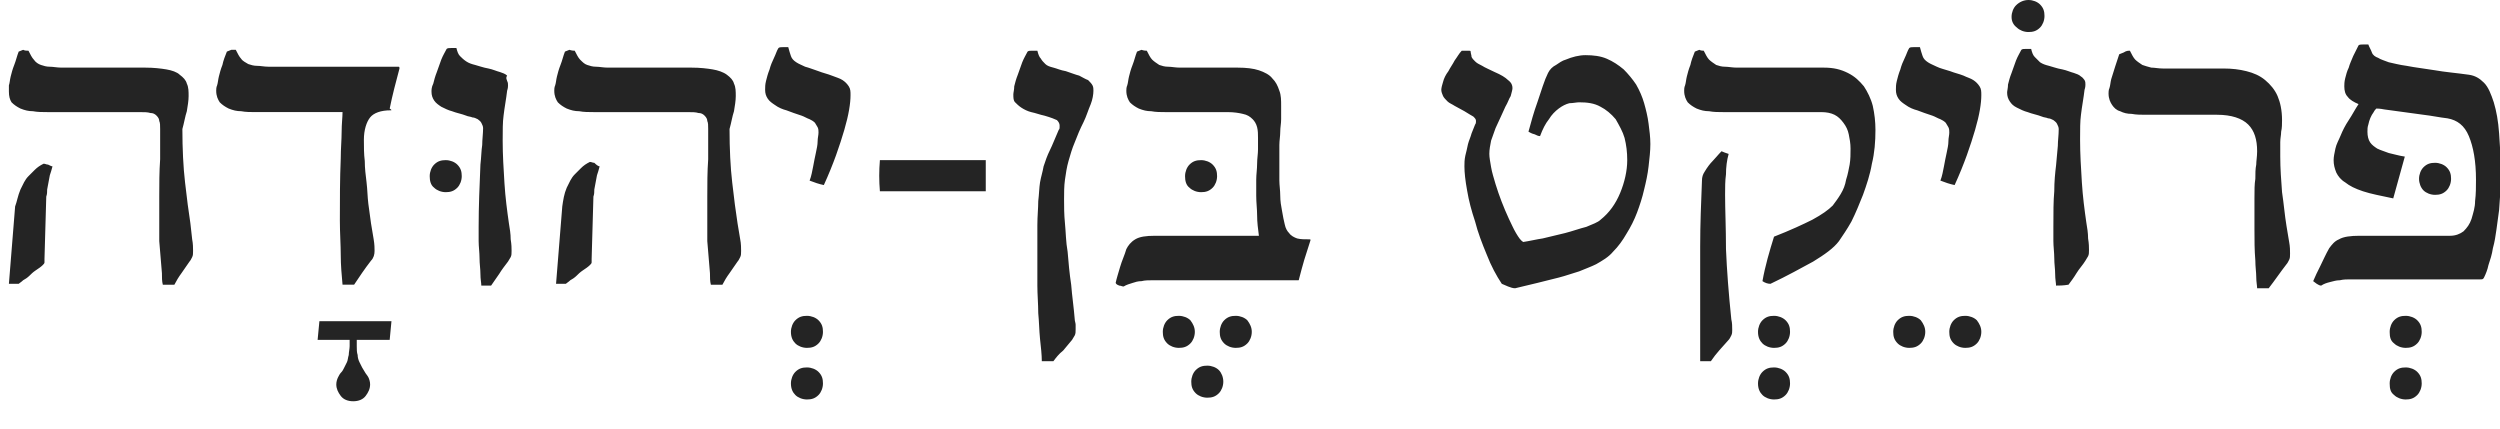 <?xml version="1.0" encoding="utf-8"?>
<!-- Generator: Adobe Illustrator 23.0.3, SVG Export Plug-In . SVG Version: 6.00 Build 0)  -->
<svg version="1.1" id="Layer_1" xmlns="http://www.w3.org/2000/svg" xmlns:xlink="http://www.w3.org/1999/xlink" x="0px" y="0px"
	 viewBox="0 0 281 48.2" style="enable-background:new 0 0 281 48.2;" xml:space="preserve">
<style type="text/css">
	.st0{fill:#242424;}
</style>
<path class="st0" d="M5.9,18.7c-0.1,0.4-0.2,0.7-0.3,1c-0.1,0.5-0.2,1.1-0.3,1.6c0,0.3,0,0.5-0.1,0.8l-0.2,7c0,0.1,0,0.3,0,0.4
	s-0.1,0.2-0.2,0.3C4.6,30,4.3,30.2,4,30.4S3.5,30.8,3.3,31s-0.5,0.4-0.7,0.5c-0.2,0.2-0.4,0.3-0.5,0.4c-0.4,0-0.8,0-1.1,0l0.7-8.7
	C1.9,22.7,2,22,2.3,21.3c0.3-0.6,0.5-1.1,0.9-1.5c0.2-0.2,0.4-0.4,0.7-0.7c0.3-0.3,0.6-0.5,1-0.7c0.2,0,0.3,0.1,0.5,0.1
	C5.6,18.6,5.8,18.7,5.9,18.7 M3.2,5.7c0.2,0.4,0.4,0.8,0.6,1C4,7,4.3,7.2,4.6,7.3c0.3,0.1,0.6,0.2,1,0.2s0.8,0.1,1.3,0.1h9.4
	c1,0,1.8,0.1,2.4,0.2s1.2,0.3,1.5,0.6c0.4,0.3,0.7,0.6,0.8,1c0.2,0.4,0.2,0.9,0.2,1.4s-0.1,1.1-0.2,1.7c-0.2,0.6-0.3,1.3-0.5,2
	c0,2.2,0.1,4.3,0.3,6c0.2,1.8,0.4,3.3,0.6,4.6l0.2,1.8c0.1,0.5,0.1,1,0.1,1.3s0,0.5-0.1,0.7s-0.2,0.4-0.3,0.5
	c-0.3,0.4-0.6,0.9-0.9,1.3s-0.6,0.9-0.8,1.3c-0.4,0-0.8,0-1.3,0c-0.1-0.4-0.1-0.8-0.1-1.3c-0.1-1.2-0.2-2.4-0.3-3.6
	c0-0.5,0-1.1,0-1.6c0-1.3,0-2.5,0-3.4c0-1.4,0-2.8,0.1-4.2c0-0.5,0-0.9,0-1.2c0-0.4,0-0.8,0-1.1s0-0.7,0-1.1c0-0.4,0-0.7-0.1-0.9
	c0-0.2-0.1-0.4-0.3-0.6c-0.2-0.2-0.4-0.3-0.7-0.3c-0.3-0.1-0.7-0.1-1.3-0.1H5.3c-0.5,0-1.1,0-1.6-0.1c-0.5,0-0.9-0.1-1.4-0.3
	c-0.4-0.2-0.7-0.4-1-0.7C1.1,11.2,1,10.8,1,10.3c0-0.2,0-0.4,0-0.7c0.1-0.3,0.1-0.6,0.2-1s0.2-0.8,0.4-1.3s0.3-1,0.5-1.5
	c0.2-0.1,0.3-0.1,0.5-0.2C2.8,5.7,3,5.7,3.2,5.7z M40.1,38.2c0,0.2,0,0.3,0,0.4v0.3c0,0.4,0,0.7,0.1,1c0,0.3,0.1,0.6,0.2,0.8
	c0.1,0.2,0.2,0.4,0.3,0.6c0.1,0.2,0.2,0.3,0.3,0.5s0.3,0.4,0.4,0.6c0.1,0.2,0.2,0.5,0.2,0.8c0,0.5-0.2,0.9-0.5,1.3
	c-0.3,0.4-0.8,0.6-1.4,0.6c-0.6,0-1.1-0.2-1.4-0.6c-0.3-0.4-0.5-0.8-0.5-1.3c0-0.3,0.1-0.6,0.2-0.8c0.1-0.2,0.2-0.4,0.4-0.6
	c0.1-0.1,0.2-0.3,0.3-0.5s0.2-0.4,0.3-0.6c0.1-0.2,0.1-0.5,0.2-0.8c0-0.3,0.1-0.7,0.1-1v-0.3c0-0.1,0-0.2,0-0.4h-3.6l0.2-2.1H44
	l-0.2,2.1C43.4,38.2,40.1,38.2,40.1,38.2z M43.9,12.4c-1.1,0-1.9,0.3-2.3,0.8c-0.4,0.5-0.7,1.4-0.7,2.5c0,0.8,0,1.6,0.1,2.4
	c0,0.8,0.1,1.6,0.2,2.4c0.1,0.8,0.1,1.6,0.2,2.4c0.1,0.8,0.2,1.5,0.3,2.2c0.1,0.6,0.2,1.2,0.3,1.8c0.1,0.6,0.1,1,0.1,1.3
	c0,0.4-0.1,0.8-0.4,1.1c-0.7,0.9-1.3,1.8-1.9,2.7c-0.4,0-0.8,0-1.3,0c-0.1-1.1-0.2-2.2-0.2-3.3c0-1.2-0.1-2.5-0.1-3.9
	c0-2.3,0-4.7,0.1-7c0-1.1,0.1-2.1,0.1-3s0.1-1.6,0.1-2.2h-9.8c-0.5,0-1.1,0-1.6-0.1c-0.5,0-0.9-0.1-1.4-0.3c-0.4-0.2-0.7-0.4-1-0.7
	c-0.2-0.3-0.4-0.7-0.4-1.3c0-0.1,0-0.4,0.1-0.6c0.1-0.3,0.1-0.6,0.2-1s0.2-0.8,0.4-1.3c0.1-0.5,0.3-1,0.5-1.5
	c0.2-0.1,0.3-0.1,0.5-0.2c0.2,0,0.3,0,0.5,0c0.2,0.4,0.4,0.8,0.6,1c0.2,0.3,0.5,0.4,0.8,0.6c0.3,0.1,0.6,0.2,1,0.2s0.8,0.1,1.3,0.1
	h14.6c0.1,0,0.1,0.1,0.1,0.2c-0.4,1.5-0.8,3-1.1,4.5C44.1,12.4,44,12.4,43.9,12.4L43.9,12.4z M54.1,32.1c0-0.3-0.1-0.7-0.1-1.3
	c0-0.6-0.1-1.1-0.1-1.8c0-0.6-0.1-1.3-0.1-1.9c0-0.5,0-1.1,0-1.6c0-2.3,0.1-4.6,0.2-7c0.1-0.8,0.1-1.6,0.2-2.2
	c0-0.6,0.1-1.3,0.1-1.9c0-0.2-0.1-0.4-0.2-0.6c-0.1-0.2-0.3-0.3-0.4-0.4c-0.2-0.1-0.4-0.2-0.6-0.2c-0.2-0.1-0.5-0.1-0.7-0.2
	c-0.5-0.2-1.1-0.3-1.6-0.5c-0.4-0.1-0.8-0.3-1.2-0.5c-0.3-0.2-0.6-0.4-0.8-0.7s-0.3-0.6-0.3-1c0-0.2,0-0.5,0.2-0.9
	c0.1-0.4,0.2-0.8,0.4-1.3s0.3-0.9,0.5-1.4s0.4-0.8,0.6-1.2c0.1-0.1,0.3-0.1,0.5-0.1s0.4,0,0.6,0c0.1,0.4,0.2,0.7,0.4,0.9
	s0.4,0.4,0.7,0.6s0.6,0.3,1,0.4s0.9,0.3,1.5,0.4c0.5,0.1,0.9,0.3,1.3,0.4c0.3,0.1,0.6,0.2,0.8,0.4c-0.2,0.3,0,0.5,0,0.6
	c0.1,0.2,0.1,0.3,0.1,0.5c0,0.1,0,0.3-0.1,0.6c-0.1,0.9-0.3,1.9-0.4,2.8c-0.1,0.7-0.1,1.7-0.1,2.8c0,1.6,0.1,3.2,0.2,4.8
	c0.1,1.6,0.3,3.1,0.5,4.5c0.1,0.6,0.2,1.2,0.2,1.8c0.1,0.6,0.1,1,0.1,1.3s0,0.5-0.1,0.7s-0.2,0.3-0.3,0.5c-0.3,0.4-0.7,0.9-1,1.4
	c-0.3,0.4-0.6,0.9-0.9,1.3C55,32.1,54.5,32.1,54.1,32.1L54.1,32.1z M48.3,19.8c0-0.5,0.2-1,0.5-1.3c0.4-0.4,0.8-0.5,1.3-0.5
	s1,0.2,1.3,0.5c0.4,0.4,0.5,0.8,0.5,1.3s-0.2,1-0.5,1.3c-0.4,0.4-0.8,0.5-1.3,0.5s-1-0.2-1.3-0.5C48.4,20.8,48.3,20.3,48.3,19.8z
	 M67.4,18.7c-0.1,0.4-0.2,0.7-0.3,1c-0.1,0.5-0.2,1.1-0.3,1.6c0,0.3,0,0.5-0.1,0.8l-0.2,7c0,0.1,0,0.3,0,0.4s-0.1,0.2-0.2,0.3
	c-0.2,0.2-0.5,0.4-0.8,0.6S65,30.8,64.8,31s-0.5,0.4-0.7,0.5c-0.2,0.2-0.4,0.3-0.5,0.4c-0.4,0-0.8,0-1.1,0l0.7-8.7
	c0.1-0.7,0.2-1.4,0.5-2.1c0.3-0.6,0.5-1.1,0.9-1.5c0.2-0.2,0.4-0.4,0.7-0.7c0.3-0.3,0.6-0.5,1-0.7c0.2,0,0.3,0.1,0.5,0.1
	C67.1,18.6,67.3,18.7,67.4,18.7L67.4,18.7z M64.6,5.7c0.2,0.4,0.4,0.8,0.6,1C65.5,7,65.7,7.2,66,7.3c0.3,0.1,0.6,0.2,1,0.2
	s0.8,0.1,1.3,0.1h9.4c1,0,1.8,0.1,2.4,0.2s1.2,0.3,1.6,0.6s0.7,0.6,0.8,1c0.2,0.4,0.2,0.9,0.2,1.4s-0.1,1.1-0.2,1.7
	c-0.2,0.6-0.3,1.3-0.5,2c0,2.2,0.1,4.3,0.3,6c0.2,1.8,0.4,3.3,0.6,4.6l0.3,1.8c0.1,0.5,0.1,1,0.1,1.3s0,0.5-0.1,0.7
	s-0.2,0.4-0.3,0.5c-0.3,0.4-0.6,0.9-0.9,1.3s-0.6,0.9-0.8,1.3c-0.4,0-0.8,0-1.3,0c-0.1-0.4-0.1-0.8-0.1-1.3
	c-0.1-1.2-0.2-2.4-0.3-3.6c0-0.5,0-1.1,0-1.6c0-1.3,0-2.5,0-3.4c0-1.4,0-2.8,0.1-4.2c0-0.5,0-0.9,0-1.2c0-0.4,0-0.8,0-1.1
	s0-0.7,0-1.1c0-0.4,0-0.7-0.1-0.9c0-0.2-0.1-0.4-0.3-0.6c-0.2-0.2-0.4-0.3-0.7-0.3c-0.3-0.1-0.7-0.1-1.3-0.1H66.7
	c-0.5,0-1.1,0-1.6-0.1c-0.5,0-0.9-0.1-1.4-0.3c-0.4-0.2-0.7-0.4-1-0.7c-0.2-0.3-0.4-0.7-0.4-1.3c0-0.1,0-0.4,0.1-0.6
	c0.1-0.3,0.1-0.6,0.2-1c0.1-0.4,0.2-0.8,0.4-1.3s0.3-1,0.5-1.5c0.2-0.1,0.3-0.1,0.5-0.2C64.3,5.7,64.5,5.7,64.6,5.7L64.6,5.7z
	 M88.9,43.1c0-0.5,0.2-1,0.5-1.3c0.4-0.4,0.8-0.5,1.3-0.5s1,0.2,1.3,0.5c0.4,0.4,0.5,0.8,0.5,1.3s-0.2,1-0.5,1.3
	c-0.4,0.4-0.8,0.5-1.3,0.5s-1-0.2-1.3-0.5S88.9,43.7,88.9,43.1L88.9,43.1z M88.9,37.3c0-0.5,0.2-1,0.5-1.3c0.4-0.4,0.8-0.5,1.3-0.5
	s1,0.2,1.3,0.5c0.4,0.4,0.5,0.8,0.5,1.3s-0.2,1-0.5,1.3c-0.4,0.4-0.8,0.5-1.3,0.5s-1-0.2-1.3-0.5S88.9,37.9,88.9,37.3z M88.6,5.3
	c0.1,0.4,0.2,0.7,0.3,1C89,6.6,89.2,6.8,89.5,7s0.6,0.3,1,0.5C90.9,7.6,91.4,7.8,92,8c0.5,0.2,1,0.3,1.5,0.5s0.9,0.3,1.2,0.5
	c0.3,0.2,0.5,0.4,0.7,0.7s0.2,0.6,0.2,1c0,0.9-0.2,2.2-0.7,3.9s-1.2,3.8-2.3,6.2c-0.5-0.1-1.1-0.3-1.6-0.5c0.2-0.5,0.3-1.1,0.4-1.6
	s0.2-1.1,0.3-1.5c0.1-0.5,0.2-0.9,0.2-1.3c0-0.4,0.1-0.7,0.1-1c0-0.2,0-0.4-0.1-0.6c-0.1-0.2-0.2-0.3-0.3-0.5
	c-0.2-0.2-0.4-0.3-0.6-0.4c-0.3-0.1-0.6-0.3-0.9-0.4c-0.6-0.2-1.2-0.4-1.7-0.6c-0.4-0.1-0.9-0.3-1.3-0.6c-0.3-0.2-0.6-0.4-0.8-0.7
	c-0.2-0.3-0.3-0.6-0.3-1c0-0.3,0-0.6,0.1-1s0.2-0.8,0.4-1.3c0.1-0.4,0.3-0.9,0.5-1.3s0.3-0.8,0.5-1.1c0.1-0.1,0.3-0.1,0.5-0.1
	C88.3,5.3,88.4,5.3,88.6,5.3z M98.9,21.5c-0.1-1.2-0.1-2.3,0-3.5h11.9c0,1.2,0,2.3,0,3.5H98.9L98.9,21.5z M118.4,40.6
	c-0.4,0-0.8,0-1.3,0c0-0.7-0.1-1.6-0.2-2.5c-0.1-1-0.1-1.9-0.2-2.9c0-1-0.1-2.1-0.1-3.1s0-2.1,0-3.1c0-1.4,0-2.7,0-3.7
	s0.1-1.9,0.1-2.7c0.1-0.8,0.1-1.5,0.2-2.1s0.3-1.2,0.4-1.8c0.2-0.6,0.4-1.2,0.7-1.8c0.3-0.6,0.6-1.4,1-2.3c0.1-0.1,0.1-0.2,0.1-0.3
	s0-0.1,0-0.2c0-0.2-0.1-0.4-0.3-0.6c-0.2-0.1-0.7-0.3-1.4-0.5c-0.5-0.1-1-0.3-1.5-0.4c-0.4-0.1-0.8-0.3-1.1-0.5
	c-0.3-0.2-0.5-0.4-0.7-0.6c-0.2-0.2-0.2-0.5-0.2-0.9c0-0.2,0.1-0.5,0.1-0.9c0.1-0.4,0.2-0.8,0.4-1.3c0.2-0.5,0.3-0.9,0.5-1.4
	s0.4-0.8,0.6-1.2c0.1-0.1,0.3-0.1,0.5-0.1s0.4,0,0.6,0c0.1,0.4,0.2,0.7,0.4,0.9c0.1,0.2,0.3,0.4,0.5,0.6s0.5,0.3,0.9,0.4
	s0.8,0.3,1.4,0.4c0.6,0.2,1.1,0.4,1.5,0.5c0.4,0.2,0.7,0.4,1,0.5c0.2,0.2,0.4,0.4,0.5,0.6c0.1,0.2,0.1,0.4,0.1,0.6
	c0,0.4-0.1,1-0.3,1.5c-0.3,0.7-0.5,1.4-0.8,2c-0.4,0.8-0.7,1.5-1,2.3c-0.3,0.7-0.5,1.4-0.7,2.1c-0.2,0.7-0.3,1.4-0.4,2.1
	s-0.1,1.5-0.1,2.2c0,0.8,0,1.7,0.1,2.7s0.1,2.1,0.3,3.2c0.1,1.2,0.2,2.4,0.4,3.7c0.1,1.3,0.3,2.6,0.4,3.9c0,0.2,0.1,0.4,0.1,0.6
	c0,0.2,0,0.4,0,0.5c0,0.3,0,0.5-0.1,0.7s-0.2,0.3-0.3,0.5l-1,1.2C119,39.8,118.7,40.2,118.4,40.6L118.4,40.6z M140.7,37.3
	c0,0.5-0.2,1-0.5,1.3c-0.4,0.4-0.8,0.5-1.3,0.5s-1-0.2-1.3-0.5c-0.4-0.4-0.5-0.8-0.5-1.3s0.2-1,0.5-1.3c0.4-0.4,0.8-0.5,1.3-0.5
	s1,0.2,1.3,0.5C140.5,36.4,140.7,36.8,140.7,37.3L140.7,37.3z M137.5,42.9c0,0.5-0.2,1-0.5,1.3c-0.4,0.4-0.8,0.5-1.3,0.5
	s-1-0.2-1.3-0.5c-0.4-0.4-0.5-0.8-0.5-1.3s0.2-1,0.5-1.3c0.4-0.4,0.8-0.5,1.3-0.5s1,0.2,1.3,0.5S137.5,42.4,137.5,42.9z M134.3,37.3
	c0,0.5-0.2,1-0.5,1.3c-0.4,0.4-0.8,0.5-1.3,0.5s-1-0.2-1.3-0.5c-0.4-0.4-0.5-0.8-0.5-1.3s0.2-1,0.5-1.3c0.4-0.4,0.8-0.5,1.3-0.5
	s1,0.2,1.3,0.5C134.1,36.4,134.3,36.8,134.3,37.3z M133.2,19.8c0-0.5,0.2-1,0.5-1.3c0.4-0.4,0.8-0.5,1.3-0.5s1,0.2,1.3,0.5
	c0.4,0.4,0.5,0.8,0.5,1.3s-0.2,1-0.5,1.3c-0.4,0.4-0.8,0.5-1.3,0.5s-1-0.2-1.3-0.5C133.3,20.8,133.2,20.3,133.2,19.8z M128.9,5.7
	c0.2,0.4,0.4,0.8,0.6,1c0.2,0.2,0.5,0.4,0.8,0.6c0.3,0.1,0.6,0.2,1,0.2s0.8,0.1,1.3,0.1h6.5c1,0,1.8,0.1,2.4,0.3
	c0.6,0.2,1.2,0.5,1.5,0.9c0.4,0.4,0.6,0.8,0.8,1.4c0.2,0.5,0.2,1.1,0.2,1.7c0,0.5,0,1,0,1.5s-0.1,0.9-0.1,1.4s-0.1,1-0.1,1.5
	c0,0.6,0,1.1,0,1.7c0,0.2,0,0.5,0,0.9s0,0.9,0,1.4s0.1,1.1,0.1,1.7s0.1,1.2,0.2,1.7c0.1,0.6,0.2,1.1,0.3,1.5c0.1,0.5,0.3,0.8,0.5,1
	c0.2,0.3,0.6,0.5,0.9,0.6c0.4,0.1,0.8,0.1,1.4,0.1c0.1,0,0.1,0,0.1,0.1c-0.2,0.7-0.5,1.5-0.7,2.2s-0.4,1.4-0.6,2.2
	c0,0.1,0,0.1-0.1,0.1h-0.1h-14.9c-0.5,0-1,0-1.4,0s-0.8,0-1.2,0.1c-0.4,0-0.7,0.1-1,0.2s-0.7,0.2-1,0.4c-0.2,0-0.3-0.1-0.5-0.1
	c-0.2-0.1-0.3-0.1-0.4-0.3c0.1-0.5,0.3-1.1,0.5-1.8s0.5-1.3,0.7-2c0.2-0.4,0.5-0.8,1-1.1c0.5-0.3,1.2-0.4,2.2-0.4h11.7
	c-0.1-0.8-0.2-1.5-0.2-2.3c0-0.7-0.1-1.4-0.1-2.2c0-0.6,0-1.1,0-1.8c0-0.6,0.1-1.2,0.1-1.8c0-0.6,0.1-1.1,0.1-1.6s0-0.9,0-1.3
	c0-0.4,0-0.8-0.1-1.2s-0.3-0.7-0.5-0.9c-0.3-0.3-0.6-0.5-1.1-0.6c-0.4-0.1-1-0.2-1.7-0.2h-7c-0.5,0-1.1,0-1.6-0.1
	c-0.5,0-0.9-0.1-1.4-0.3c-0.4-0.2-0.7-0.4-1-0.7c-0.2-0.3-0.4-0.7-0.4-1.3c0-0.1,0-0.4,0.1-0.6c0.1-0.3,0.1-0.6,0.2-1
	s0.2-0.8,0.4-1.3s0.3-1,0.5-1.5c0.2-0.1,0.3-0.1,0.5-0.2C128.6,5.7,128.8,5.7,128.9,5.7z M171.8,14.8c0.3-1.1,0.6-2.2,1-3.3
	c0.2-0.6,0.4-1.2,0.6-1.8c0.2-0.6,0.4-1.1,0.6-1.5c0.2-0.4,0.5-0.7,0.9-0.9c0.3-0.2,0.7-0.5,1.1-0.6c0.7-0.3,1.5-0.5,2.2-0.5
	c0.9,0,1.7,0.1,2.4,0.4s1.3,0.7,1.9,1.2c0.5,0.5,1,1.1,1.4,1.7c0.4,0.7,0.7,1.4,0.9,2.1c0.2,0.7,0.4,1.5,0.5,2.3s0.2,1.5,0.2,2.3
	c0,0.8-0.1,1.6-0.2,2.5c-0.1,0.9-0.3,1.8-0.5,2.6c-0.2,0.9-0.5,1.8-0.8,2.6c-0.3,0.8-0.7,1.6-1.2,2.4c-0.4,0.7-0.9,1.4-1.5,2
	c-0.5,0.6-1.2,1-1.9,1.4c-0.6,0.3-1.2,0.5-1.9,0.8c-0.7,0.2-1.5,0.5-2.3,0.7s-1.6,0.4-2.4,0.6c-0.8,0.2-1.7,0.4-2.5,0.6
	c-0.3,0-0.5-0.1-0.8-0.2c-0.2-0.1-0.5-0.2-0.7-0.3c-0.6-0.9-1.2-2-1.7-3.3c-0.5-1.2-1-2.5-1.3-3.7c-0.4-1.2-0.7-2.3-0.9-3.5
	c-0.2-1.1-0.3-2-0.3-2.7c0-0.4,0-0.7,0.1-1.2c0.1-0.4,0.2-0.8,0.3-1.3c0.1-0.4,0.3-0.8,0.4-1.2l0.4-1c0.1-0.1,0.1-0.3,0.1-0.4
	c0-0.2-0.1-0.3-0.3-0.5c-0.2-0.1-0.5-0.3-1-0.6c-0.4-0.2-0.7-0.4-1.1-0.6c-0.3-0.2-0.6-0.3-0.8-0.5s-0.4-0.4-0.5-0.6
	c-0.1-0.2-0.2-0.5-0.2-0.7s0.1-0.6,0.2-0.9c0.1-0.4,0.3-0.8,0.6-1.2c0.2-0.4,0.5-0.8,0.7-1.2c0.3-0.4,0.5-0.8,0.8-1.1
	c0.1,0,0.3,0,0.5,0c0.1,0,0.2,0,0.3,0s0.2,0,0.2,0.1c0,0.2,0.1,0.4,0.1,0.6c0.1,0.2,0.2,0.3,0.4,0.5s0.4,0.3,0.8,0.5
	c0.3,0.2,0.8,0.4,1.4,0.7c0.7,0.3,1.2,0.6,1.5,0.9c0.4,0.3,0.5,0.6,0.5,0.9c0,0.2-0.1,0.5-0.2,0.9c-0.2,0.3-0.3,0.7-0.6,1.2
	l-0.5,1.1c-0.2,0.4-0.4,0.9-0.6,1.3c-0.2,0.5-0.3,0.9-0.5,1.4c-0.1,0.5-0.2,1-0.2,1.5c0,0.4,0.1,0.9,0.2,1.5
	c0.1,0.6,0.3,1.2,0.5,1.9c0.4,1.3,0.9,2.6,1.5,3.9c0.3,0.6,0.5,1.1,0.8,1.6s0.5,0.8,0.8,1c0.7-0.1,1.5-0.3,2.2-0.4
	c0.8-0.2,1.7-0.4,2.5-0.6s1.6-0.5,2.4-0.7c0.7-0.3,1.3-0.5,1.6-0.8c1-0.8,1.7-1.8,2.2-3s0.8-2.5,0.8-3.7c0-0.9-0.1-1.7-0.3-2.5
	c-0.2-0.7-0.6-1.4-1-2.1c-0.5-0.6-1.1-1.1-1.7-1.4c-0.7-0.4-1.5-0.5-2.4-0.5c-0.3,0-0.7,0.1-1.1,0.1c-0.4,0.1-0.8,0.3-1.2,0.6
	s-0.8,0.7-1.1,1.2c-0.4,0.5-0.7,1.1-1,1.9c-0.2,0-0.4-0.1-0.6-0.2C172.1,15,172,14.9,171.8,14.8L171.8,14.8z M197.6,43.1
	c0-0.5,0.2-1,0.5-1.3c0.4-0.4,0.8-0.5,1.3-0.5s1,0.2,1.3,0.5c0.4,0.4,0.5,0.8,0.5,1.3s-0.2,1-0.5,1.3c-0.4,0.4-0.8,0.5-1.3,0.5
	s-1-0.2-1.3-0.5S197.6,43.7,197.6,43.1z M197.6,37.3c0-0.5,0.2-1,0.5-1.3c0.4-0.4,0.8-0.5,1.3-0.5s1,0.2,1.3,0.5
	c0.4,0.4,0.5,0.8,0.5,1.3s-0.2,1-0.5,1.3c-0.4,0.4-0.8,0.5-1.3,0.5s-1-0.2-1.3-0.5S197.6,37.9,197.6,37.3z M194.3,17.3
	c-0.2,0.7-0.3,1.5-0.3,2.3c-0.1,0.7-0.1,1.5-0.1,2.3c0,1.7,0.1,3.7,0.1,6.1c0.1,2.4,0.3,5,0.6,7.9c0.1,0.4,0.1,0.8,0.1,1.2
	c0,0.2,0,0.4-0.1,0.6c-0.1,0.2-0.2,0.4-0.3,0.5c-0.7,0.8-1.4,1.5-2,2.4c-0.4,0-0.8,0-1.2,0c0-0.2,0-0.5,0-0.7c0-1,0-2,0-3v-2
	c0-0.9,0-2,0-3.3s0-2.5,0-3.9c0-2.5,0.1-4.9,0.2-7.4c0-0.4,0.1-0.7,0.3-1c0.3-0.5,0.6-0.9,0.9-1.2c0.3-0.3,0.6-0.7,1-1.1
	C193.7,17.1,194,17.2,194.3,17.3L194.3,17.3z M191.5,5.7c0.2,0.4,0.4,0.8,0.6,1c0.2,0.2,0.5,0.4,0.8,0.6c0.3,0.1,0.6,0.2,1,0.2
	s0.8,0.1,1.3,0.1h9.8c1.1,0,1.9,0.2,2.7,0.6s1.3,0.9,1.8,1.5c0.4,0.6,0.8,1.4,1,2.2c0.2,0.9,0.3,1.8,0.3,2.7c0,1.3-0.1,2.6-0.4,3.8
	c-0.2,1.2-0.6,2.4-1,3.5c-0.4,1-0.8,2-1.3,3c-0.5,0.9-1,1.6-1.4,2.2c-0.6,0.8-1.6,1.5-2.9,2.3c-1.3,0.7-2.9,1.6-4.8,2.5
	c-0.3,0-0.6-0.1-0.9-0.3c0.3-1.7,0.8-3.4,1.3-5c1.8-0.7,3.3-1.4,4.3-1.9c1.1-0.6,1.8-1.1,2.3-1.6c0.3-0.4,0.6-0.8,0.9-1.3
	c0.3-0.5,0.5-1,0.6-1.6c0.2-0.6,0.3-1.2,0.4-1.7c0.1-0.6,0.1-1.2,0.1-1.8c0-0.6-0.1-1.1-0.2-1.6c-0.1-0.5-0.3-0.9-0.6-1.3
	c-0.3-0.4-0.6-0.7-1-0.9s-0.9-0.3-1.5-0.3h-11c-0.5,0-1.1,0-1.6-0.1c-0.5,0-0.9-0.1-1.4-0.3c-0.4-0.2-0.7-0.4-1-0.7
	c-0.2-0.3-0.4-0.7-0.4-1.3c0-0.1,0-0.4,0.1-0.6c0.1-0.3,0.1-0.6,0.2-1c0.1-0.4,0.2-0.8,0.4-1.3c0.1-0.5,0.3-1,0.5-1.5
	c0.2-0.1,0.3-0.1,0.5-0.2C191.2,5.7,191.4,5.7,191.5,5.7L191.5,5.7z M222.7,37.3c0,0.5-0.2,1-0.5,1.3c-0.4,0.4-0.8,0.5-1.3,0.5
	s-1-0.2-1.3-0.5c-0.4-0.4-0.5-0.8-0.5-1.3s0.2-1,0.5-1.3c0.4-0.4,0.8-0.5,1.3-0.5s1,0.2,1.3,0.5C222.5,36.4,222.7,36.8,222.7,37.3z
	 M216.4,37.3c0,0.5-0.2,1-0.5,1.3c-0.4,0.4-0.8,0.5-1.3,0.5s-1-0.2-1.3-0.5c-0.4-0.4-0.5-0.8-0.5-1.3s0.2-1,0.5-1.3
	c0.4-0.4,0.8-0.5,1.3-0.5s1,0.2,1.3,0.5C216.2,36.4,216.4,36.8,216.4,37.3L216.4,37.3z M215.8,5.3c0.1,0.4,0.2,0.7,0.3,1
	s0.3,0.5,0.6,0.7s0.6,0.3,1,0.5s0.9,0.3,1.5,0.5c0.5,0.2,1,0.3,1.5,0.5c0.4,0.2,0.8,0.3,1.1,0.5s0.5,0.4,0.7,0.7s0.2,0.6,0.2,1
	c0,0.9-0.2,2.2-0.7,3.9s-1.2,3.8-2.3,6.2c-0.5-0.1-1.1-0.3-1.6-0.5c0.2-0.5,0.3-1.1,0.4-1.6c0.1-0.5,0.2-1.1,0.3-1.5
	c0.1-0.5,0.2-0.9,0.2-1.3c0-0.4,0.1-0.7,0.1-1c0-0.2,0-0.4-0.1-0.6c-0.1-0.2-0.2-0.3-0.3-0.5c-0.2-0.2-0.4-0.3-0.6-0.4
	c-0.3-0.1-0.6-0.3-0.9-0.4c-0.6-0.2-1.2-0.4-1.7-0.6c-0.4-0.1-0.9-0.3-1.3-0.6c-0.3-0.2-0.6-0.4-0.8-0.7s-0.3-0.6-0.3-1
	c0-0.3,0-0.6,0.1-1s0.2-0.8,0.4-1.3c0.1-0.4,0.3-0.9,0.5-1.3s0.3-0.8,0.5-1.1c0.1-0.1,0.3-0.1,0.5-0.1
	C215.4,5.3,215.6,5.3,215.8,5.3z M226.1,1.9c0-0.5,0.2-1,0.5-1.3C227,0.2,227.5,0,228,0s1,0.2,1.3,0.5c0.4,0.4,0.5,0.8,0.5,1.3
	s-0.2,1-0.5,1.3c-0.4,0.4-0.8,0.5-1.3,0.5s-1-0.2-1.3-0.5C226.3,2.8,226.1,2.4,226.1,1.9z M231.1,32.1c0-0.3-0.1-0.7-0.1-1.3
	c0-0.6-0.1-1.1-0.1-1.8c0-0.6-0.1-1.3-0.1-1.9c0-0.5,0-1.1,0-1.6c0-1.6,0-2.9,0.1-4c0-1.1,0.1-2.1,0.2-2.9l0.2-2.2
	c0-0.6,0.1-1.2,0.1-1.9c0-0.2-0.1-0.4-0.2-0.6c-0.1-0.2-0.3-0.3-0.4-0.4c-0.2-0.1-0.4-0.2-0.6-0.2c-0.2-0.1-0.5-0.1-0.7-0.2
	c-0.5-0.2-1.1-0.3-1.6-0.5c-0.4-0.1-0.8-0.3-1.2-0.5s-0.6-0.4-0.8-0.7s-0.3-0.6-0.3-1c0-0.2,0.1-0.5,0.1-0.9
	c0.1-0.4,0.2-0.8,0.4-1.3s0.3-0.9,0.5-1.4s0.4-0.8,0.6-1.2c0.1-0.1,0.3-0.1,0.5-0.1s0.4,0,0.6,0c0.1,0.4,0.2,0.7,0.4,0.9
	c0.2,0.2,0.4,0.4,0.6,0.6c0.3,0.2,0.6,0.3,1,0.4s0.9,0.3,1.5,0.4c0.5,0.1,0.9,0.3,1.3,0.4c0.3,0.1,0.6,0.2,0.8,0.4
	c0.2,0.1,0.3,0.3,0.4,0.4c0.1,0.2,0.1,0.3,0.1,0.5c0,0.1,0,0.3-0.1,0.6c-0.1,0.9-0.3,1.9-0.4,2.8c-0.1,0.7-0.1,1.7-0.1,2.8
	c0,1.6,0.1,3.2,0.2,4.8c0.1,1.6,0.3,3.1,0.5,4.5c0.1,0.6,0.2,1.2,0.2,1.8c0.1,0.6,0.1,1,0.1,1.3s0,0.5-0.1,0.7s-0.2,0.3-0.3,0.5
	c-0.3,0.5-0.7,0.9-1,1.4s-0.6,0.9-0.9,1.3C231.9,32.1,231.5,32.1,231.1,32.1L231.1,32.1z M239.4,5.7c0.2,0.4,0.4,0.8,0.6,1
	c0.2,0.2,0.5,0.4,0.8,0.6c0.3,0.1,0.6,0.2,1,0.3c0.4,0,0.8,0.1,1.3,0.1h6.8c1,0,1.8,0.1,2.6,0.3c0.8,0.2,1.5,0.5,2.1,1
	s1.1,1.1,1.4,1.8c0.3,0.7,0.5,1.6,0.5,2.7c0,0.4,0,0.9-0.1,1.3c0,0.4-0.1,0.7-0.1,1.2c0,0.4,0,0.9,0,1.6c0,1.3,0.1,2.7,0.2,4
	c0.2,1.3,0.3,2.6,0.5,3.8c0.1,0.6,0.2,1.2,0.3,1.8c0.1,0.5,0.1,1,0.1,1.3s0,0.5-0.1,0.7s-0.2,0.4-0.3,0.5c-0.7,0.9-1.3,1.8-2,2.7
	c-0.4,0-0.8,0-1.3,0c0-0.3-0.1-0.7-0.1-1.3c0-0.5-0.1-1.1-0.1-1.8c-0.1-1.2-0.1-2.3-0.1-3.5c0-1.4,0-2.6,0-3.5s0-1.6,0.1-2.2
	c0-0.6,0-1.1,0.1-1.6c0-0.4,0.1-0.9,0.1-1.5c0-1.3-0.3-2.3-1-3s-1.9-1.1-3.5-1.1h-8c-0.5,0-1.1,0-1.6-0.1c-0.5,0-0.9-0.1-1.3-0.3
	c-0.4-0.1-0.7-0.4-0.9-0.7s-0.4-0.7-0.4-1.3c0-0.1,0-0.4,0.1-0.6c0.1-0.3,0.1-0.6,0.2-1c0.3-1,0.6-1.9,0.9-2.8
	c0.2-0.1,0.3-0.1,0.5-0.2C239,5.7,239.2,5.7,239.4,5.7L239.4,5.7z M268.6,43.1c0-0.5,0.2-1,0.5-1.3c0.4-0.4,0.8-0.5,1.3-0.5
	s1,0.2,1.3,0.5c0.4,0.4,0.5,0.8,0.5,1.3s-0.2,1-0.5,1.3c-0.4,0.4-0.8,0.5-1.3,0.5s-1-0.2-1.3-0.5C268.7,44.1,268.6,43.7,268.6,43.1z
	 M268.6,37.3c0-0.5,0.2-1,0.5-1.3c0.4-0.4,0.8-0.5,1.3-0.5s1,0.2,1.3,0.5c0.4,0.4,0.5,0.8,0.5,1.3s-0.2,1-0.5,1.3
	c-0.4,0.4-0.8,0.5-1.3,0.5s-1-0.2-1.3-0.5C268.7,38.3,268.6,37.9,268.6,37.3z M271.9,20.1c0-0.5,0.2-1,0.5-1.3
	c0.4-0.4,0.8-0.5,1.3-0.5s1,0.2,1.3,0.5c0.4,0.4,0.5,0.8,0.5,1.3s-0.2,1-0.5,1.3c-0.4,0.4-0.8,0.5-1.3,0.5s-1-0.2-1.3-0.5
	S271.9,20.6,271.9,20.1z M269,22.3c-1.4-0.3-2.5-0.5-3.4-0.8s-1.5-0.6-2-1c-0.5-0.3-0.8-0.7-1-1.1c-0.2-0.5-0.3-0.9-0.3-1.4
	c0-0.4,0.1-0.8,0.2-1.3s0.4-1,0.6-1.5s0.5-1.1,0.9-1.7c0.4-0.6,0.7-1.2,1.1-1.8c-0.5-0.2-1-0.5-1.2-0.8c-0.3-0.3-0.4-0.7-0.4-1.2
	c0-0.2,0-0.5,0.1-0.9s0.2-0.8,0.4-1.2c0.1-0.4,0.3-0.8,0.5-1.3c0.2-0.4,0.4-0.8,0.6-1.2c0.1-0.1,0.3-0.1,0.5-0.1s0.4,0,0.6,0
	c0.1,0.3,0.3,0.6,0.4,0.9s0.4,0.5,0.7,0.6c0.3,0.2,0.7,0.3,1.2,0.5c0.5,0.1,1.2,0.3,2,0.4c1,0.2,2,0.3,3.2,0.5
	c1.1,0.2,2.4,0.3,3.8,0.5c0.7,0.1,1.2,0.4,1.7,0.9s0.8,1.3,1.1,2.2c0.3,1,0.5,2.1,0.6,3.5s0.2,2.9,0.2,4.6c0,1.3-0.1,2.7-0.2,4
	c-0.1,0.7-0.2,1.5-0.3,2.2c-0.1,0.7-0.2,1.4-0.4,2.1c-0.1,0.7-0.3,1.3-0.5,1.9c-0.1,0.5-0.3,1-0.5,1.4c-0.1,0.2-0.2,0.2-0.4,0.2
	h-13.1c-0.6,0-1.1,0-1.5,0s-0.8,0-1.2,0.1c-0.4,0-0.7,0.1-1.1,0.2s-0.7,0.2-1,0.4c-0.2,0-0.3-0.1-0.5-0.2c-0.1-0.1-0.3-0.2-0.4-0.3
	c0.2-0.5,0.5-1.1,0.8-1.7s0.6-1.3,1-2c0.3-0.4,0.6-0.8,1.1-1c0.5-0.3,1.3-0.4,2.3-0.4h10.2c0.6,0,1.1-0.2,1.5-0.5
	c0.4-0.4,0.7-0.8,0.9-1.4c0.2-0.7,0.4-1.3,0.4-2c0.1-0.8,0.1-1.6,0.1-2.4c0-2.1-0.3-3.7-0.8-4.9s-1.3-1.8-2.4-2
	c-0.9-0.1-1.8-0.3-2.7-0.4c-1.5-0.2-2.9-0.4-4.4-0.6c-0.5-0.1-0.8-0.1-0.9-0.1c-0.1,0.1-0.2,0.2-0.3,0.4c-0.3,0.4-0.5,0.9-0.6,1.4
	c-0.1,0.3-0.1,0.5-0.1,0.8c0,0.5,0.1,0.9,0.3,1.2c0.2,0.3,0.5,0.5,0.8,0.7c0.4,0.2,0.8,0.3,1.3,0.5c0.5,0.1,1.1,0.3,1.8,0.4
	L269,22.3L269,22.3z"/>
</svg>
